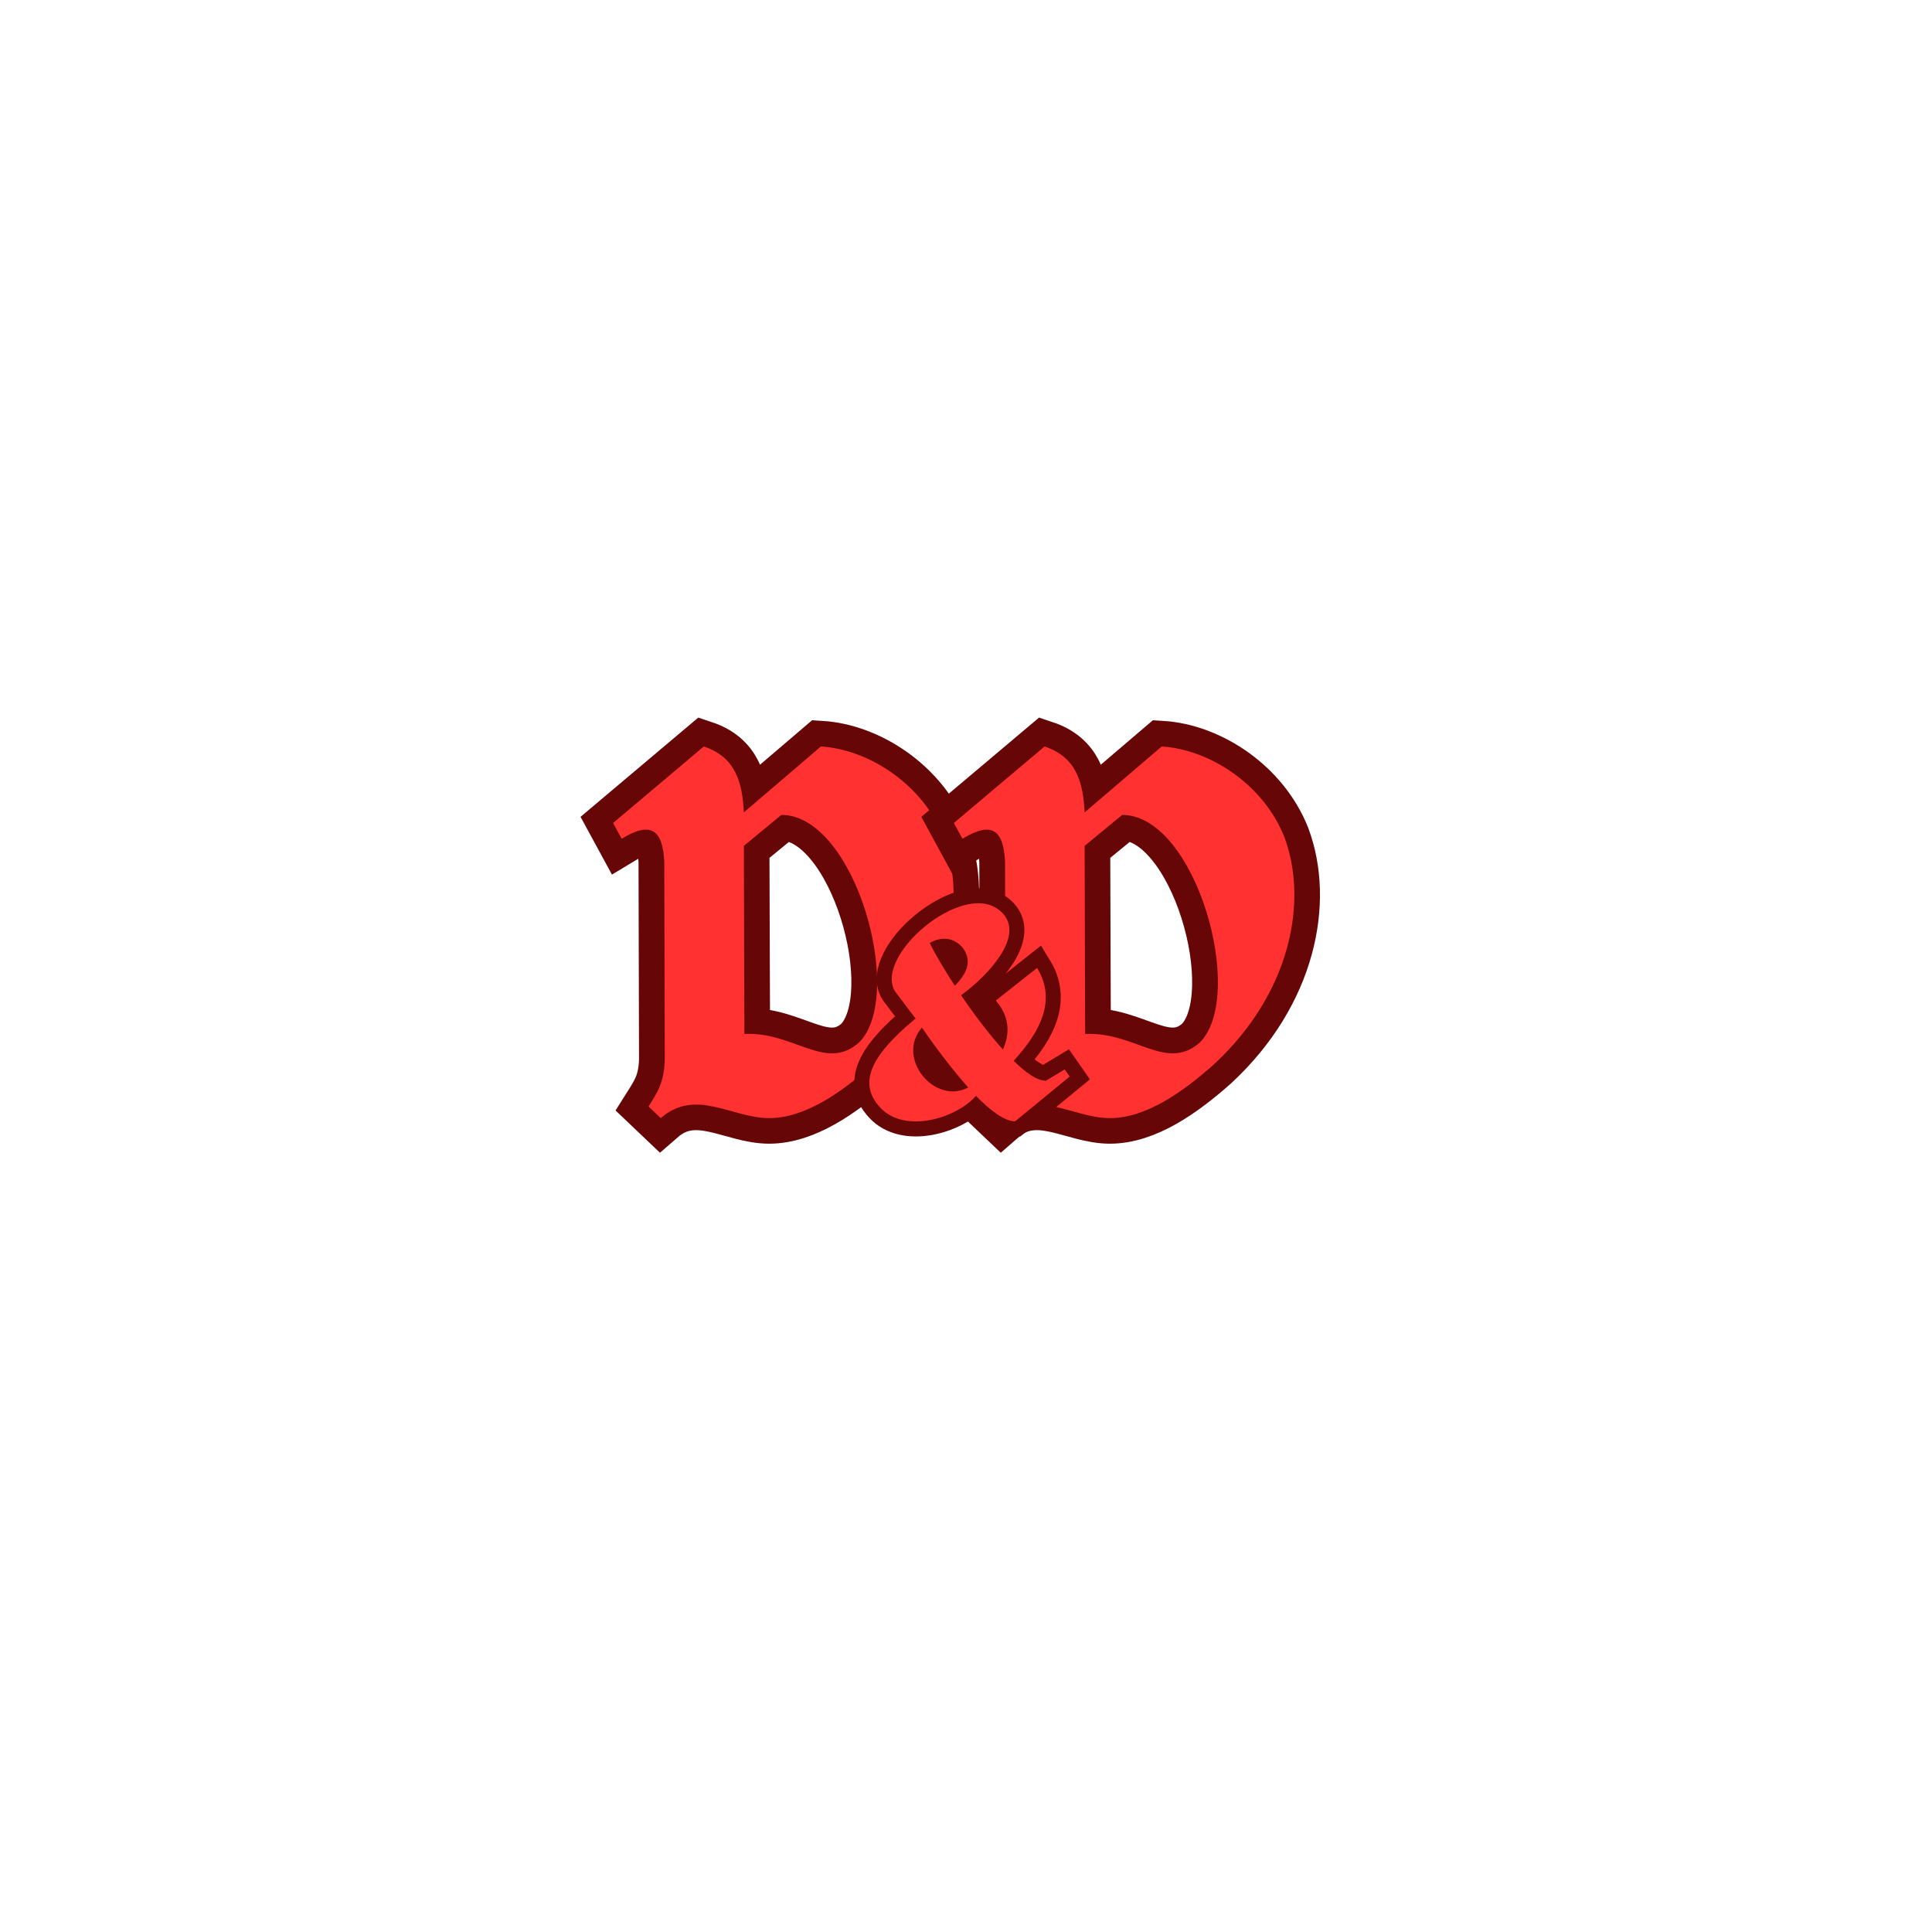 <svg xmlns="http://www.w3.org/2000/svg" xmlns:xlink="http://www.w3.org/1999/xlink" width="500" zoomAndPan="magnify" viewBox="0 0 375 375" height="500" preserveAspectRatio="xMidYMid meet" version="1.0"><defs><g/></defs><rect x="-37.5" width="450" fill="#ffffff" y="-37.5" height="450" fill-opacity="1"/><rect x="-37.5" width="450" fill="#ffffff" y="-37.5" height="450" fill-opacity="1"/><rect x="-37.5" width="450" fill="#ffffff" y="-37.5" height="450" fill-opacity="1"/><path stroke-linecap="butt" transform="matrix(1.845, 0, 0, 1.845, 121.355, 119.222)" fill="none" stroke-linejoin="miter" d="M 33.488 23.457 C 31.301 17.911 25.649 14.225 20.584 13.914 L 12.472 20.84 C 12.318 17.691 11.628 15.034 8.268 13.914 L -1.276 21.96 L -0.377 23.613 C 2.773 21.7 3.946 22.767 4.1 26.01 L 4.153 46.816 C 4.1 49.263 3.359 50.332 2.447 51.775 L 3.736 53.001 C 7.409 49.798 11.198 53.001 15.142 53.001 C 18.88 53.001 22.72 50.332 26.079 47.349 C 34.191 39.824 36 30.175 33.488 23.457 Z M 24.633 45.006 C 21.119 48.196 17.76 43.886 12.538 44.146 L 12.472 24.356 L 16.431 21.113 C 24.153 21.113 29.491 39.993 24.633 45.006 Z M 24.633 45.006 " stroke="#660606" stroke-width="5.4" stroke-opacity="1" stroke-miterlimit="4"/><g fill="#ff3131" fill-opacity="1"><g transform="translate(121.355, 217.026)"><g><path d="M 61.805 -54.52 C 57.77 -64.758 47.336 -71.547 37.988 -72.137 L 23.027 -59.344 C 22.734 -65.148 21.453 -70.07 15.254 -72.137 L -2.363 -57.277 L -0.688 -54.227 C 5.117 -57.77 7.281 -55.801 7.578 -49.797 L 7.676 -11.414 C 7.578 -6.891 6.199 -4.922 4.527 -2.262 L 6.891 0 C 13.68 -5.906 20.668 0 27.949 0 C 34.84 0 41.926 -4.922 48.125 -10.434 C 63.082 -24.309 66.43 -42.121 61.805 -54.52 Z M 45.469 -14.762 C 38.973 -8.855 32.773 -16.828 23.129 -16.336 L 23.027 -52.848 L 30.312 -58.852 C 44.582 -58.852 54.422 -24.012 45.469 -14.762 Z M 45.469 -14.762 "/></g></g></g><path stroke-linecap="butt" transform="matrix(1.845, 0, 0, 1.845, 187.5, 119.222)" fill="none" stroke-linejoin="miter" d="M 33.488 23.457 C 31.301 17.911 25.649 14.225 20.584 13.914 L 12.472 20.84 C 12.318 17.691 11.628 15.034 8.268 13.914 L -1.276 21.96 L -0.377 23.613 C 2.773 21.7 3.946 22.767 4.102 26.01 L 4.153 46.816 C 4.102 49.263 3.359 50.332 2.447 51.775 L 3.736 53.001 C 7.409 49.798 11.198 53.001 15.141 53.001 C 18.88 53.001 22.72 50.332 26.079 47.349 C 34.19 39.824 36 30.175 33.488 23.457 Z M 24.633 45.006 C 21.119 48.196 17.76 43.886 12.538 44.146 L 12.472 24.356 L 16.431 21.113 C 24.153 21.113 29.491 39.993 24.633 45.006 Z M 24.633 45.006 " stroke="#660606" stroke-width="5.4" stroke-opacity="1" stroke-miterlimit="4"/><g fill="#ff3131" fill-opacity="1"><g transform="translate(187.5, 217.026)"><g><path d="M 61.805 -54.52 C 57.77 -64.758 47.336 -71.547 37.988 -72.137 L 23.027 -59.344 C 22.734 -65.148 21.453 -70.07 15.254 -72.137 L -2.363 -57.277 L -0.688 -54.227 C 5.117 -57.77 7.281 -55.801 7.578 -49.797 L 7.676 -11.414 C 7.578 -6.891 6.199 -4.922 4.527 -2.262 L 6.891 0 C 13.68 -5.906 20.668 0 27.949 0 C 34.84 0 41.926 -4.922 48.125 -10.434 C 63.082 -24.309 66.43 -42.121 61.805 -54.52 Z M 45.469 -14.762 C 38.973 -8.855 32.773 -16.828 23.129 -16.336 L 23.027 -52.848 L 30.312 -58.852 C 44.582 -58.852 54.422 -24.012 45.469 -14.762 Z M 45.469 -14.762 "/></g></g></g><path stroke-linecap="butt" transform="matrix(1.08, 0, 0, 1.08, 165.984, 160.411)" fill="none" stroke-linejoin="miter" d="M 37.655 43.666 L 34.295 45.695 C 32.798 45.749 30.765 44.356 28.476 42.114 C 33.59 36.569 36.104 30.97 32.693 25.422 L 25.286 31.296 C 27.629 33.965 27.94 37.05 26.562 40.096 C 24.049 37.325 21.379 33.795 19.036 30.334 L 20.153 29.487 C 24.906 25.697 30.82 18.81 25.807 14.98 C 19.086 9.747 3.255 23.353 7.201 29.694 L 10.883 34.551 C 10.717 34.656 10.612 34.707 10.507 34.811 C 3.411 40.787 -0.155 46.125 4.959 50.968 C 9.596 55.135 18.396 52.259 21.705 48.418 C 24.374 51.138 26.874 53.001 28.747 53.001 L 38.552 44.953 Z M 19.412 21.906 C 21.065 24.304 20.052 26.438 17.915 28.627 C 16.055 25.802 14.504 23.133 13.386 20.944 C 15.625 19.668 17.864 19.993 19.412 21.906 Z M 12.005 36.153 C 14.453 39.72 17.433 43.666 20.323 46.921 C 14.243 50.122 7.252 41.582 12.005 36.153 Z M 12.005 36.153 " stroke="#660606" stroke-width="5.4" stroke-opacity="1" stroke-miterlimit="4"/><g fill="#ff3131" fill-opacity="1"><g transform="translate(165.984, 217.652)"><g><path d="M 40.664 -10.078 L 37.035 -7.891 C 35.422 -7.832 33.234 -9.332 30.758 -11.75 C 36.285 -17.738 38.992 -23.789 35.309 -29.777 L 27.301 -23.441 C 29.836 -20.562 30.18 -17.223 28.684 -13.938 C 25.977 -16.934 23.098 -20.734 20.562 -24.48 L 21.773 -25.398 C 26.898 -29.488 33.289 -36.918 27.875 -41.066 C 20.621 -46.711 3.512 -32.023 7.777 -25.168 L 11.75 -19.93 C 11.578 -19.812 11.461 -19.754 11.348 -19.641 C 3.688 -13.191 -0.172 -7.43 5.355 -2.188 C 10.367 2.305 19.871 -0.805 23.441 -4.953 C 26.32 -2.016 29.027 0 31.043 0 L 41.641 -8.695 Z M 20.965 -33.578 C 22.75 -30.988 21.656 -28.684 19.352 -26.32 C 17.336 -29.375 15.668 -32.254 14.457 -34.617 C 16.875 -35.996 19.297 -35.652 20.965 -33.578 Z M 12.961 -18.199 C 15.609 -14.34 18.836 -10.078 21.945 -6.566 C 15.379 -3.109 7.832 -12.324 12.961 -18.199 Z M 12.961 -18.199 "/></g></g></g></svg>